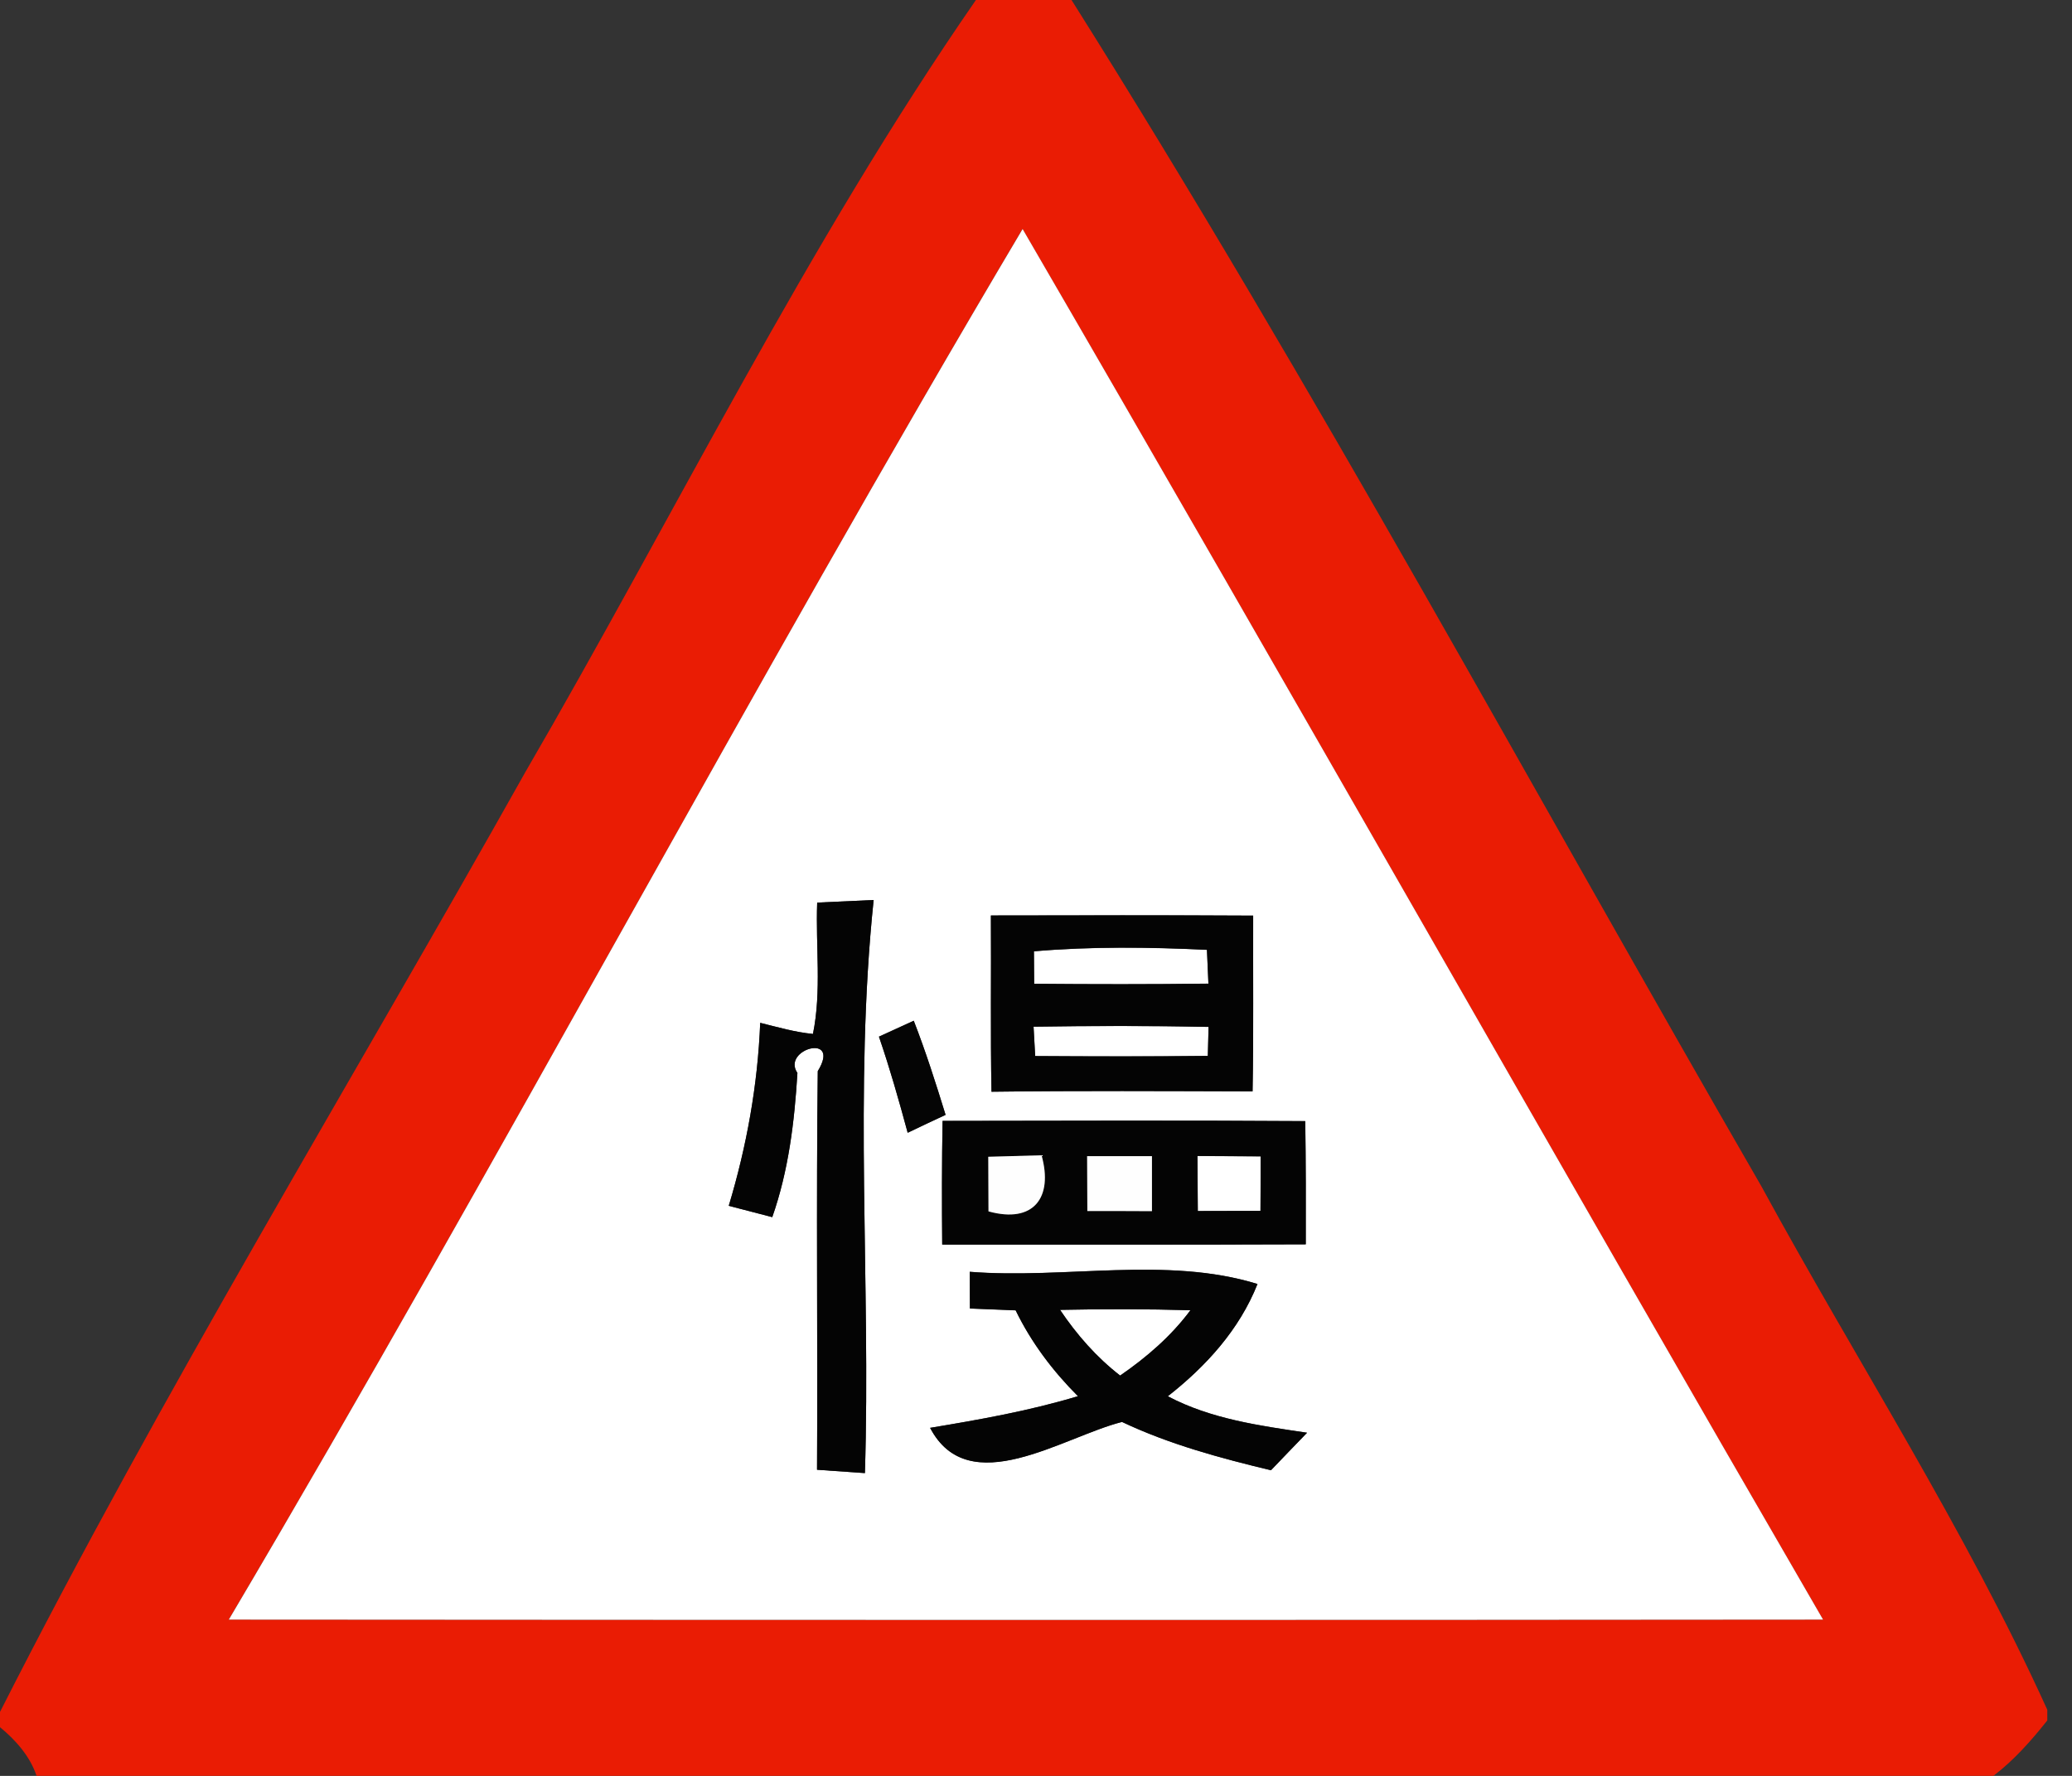 <!-- Generated by IcoMoon.io -->
<svg version="1.1" xmlns="http://www.w3.org/2000/svg" width="28" height="24" viewBox="0 0 28 24">
<rect x="0" y="0" width="28" height="24" fill="#333333" stroke="none"/>
<title>warning--traffic-slow--g1</title>
<path fill="#ea1c04" d="M13.188 0h1.292c3.295 5.232 6.232 10.68 9.323 16.033 1.285 2.358 2.752 4.625 3.863 7.073v0.145c-0.217 0.273-0.448 0.535-0.727 0.748h-26.445c-0.090-0.267-0.282-0.482-0.495-0.658v-0.203c2.193-4.325 4.725-8.47 7.097-12.698 2.023-3.483 3.797-7.123 6.092-10.44M3.092 21.888c7.18 0.005 14.362 0.007 21.543 0-3.625-6.253-7.185-12.543-10.817-18.793-3.682 6.207-7.053 12.582-10.727 18.793z"></path>
<path fill="#fff" d="M3.092 21.888c3.673-6.212 7.045-12.587 10.727-18.793 3.632 6.25 7.192 12.54 10.817 18.793-7.182 0.007-14.363 0.005-21.543 0M11.043 12.198c-0.022 0.592 0.062 1.192-0.057 1.775-0.243-0.023-0.478-0.092-0.713-0.15-0.033 0.84-0.183 1.67-0.425 2.473 0.197 0.052 0.392 0.102 0.588 0.153 0.22-0.627 0.3-1.288 0.34-1.948-0.22-0.322 0.598-0.55 0.275-0.025-0.022 1.795 0 3.59-0.010 5.387 0.215 0.015 0.43 0.030 0.647 0.045 0.080-2.578-0.15-5.185 0.118-7.745-0.255 0.012-0.51 0.023-0.763 0.035M13.39 12.372c0.005 0.793-0.007 1.587 0.008 2.382 1.177-0.015 2.353-0.008 3.528-0.005 0.015-0.792 0.005-1.583 0.008-2.375-1.182-0.007-2.363-0.003-3.545-0.002M11.878 14.010c0.147 0.427 0.27 0.862 0.388 1.298 0.17-0.082 0.34-0.162 0.512-0.242-0.132-0.428-0.268-0.855-0.43-1.272-0.157 0.072-0.313 0.143-0.47 0.215M12.737 15.148c-0.010 0.557-0.010 1.115-0.005 1.672 1.638-0.002 3.275 0.003 4.913-0.003 0.002-0.555 0.002-1.11-0.007-1.665-1.635-0.012-3.268-0.005-4.902-0.003M13.105 17.188c0 0.123 0.002 0.372 0.002 0.495 0.205 0.008 0.412 0.017 0.618 0.025 0.21 0.433 0.502 0.82 0.842 1.16-0.655 0.198-1.327 0.317-1.998 0.428 0.523 0.998 1.795 0.122 2.593-0.080 0.64 0.303 1.327 0.488 2.013 0.653 0.162-0.168 0.325-0.338 0.488-0.507-0.642-0.095-1.3-0.185-1.882-0.493 0.517-0.405 0.967-0.9 1.212-1.517-1.23-0.38-2.603-0.063-3.888-0.165z"></path>
<path fill="#fff" d="M13.972 12.857c0.777-0.067 1.56-0.057 2.338-0.020 0.005 0.115 0.015 0.342 0.020 0.457-0.785 0.010-1.57 0.008-2.355 0.002 0-0.11-0.003-0.328-0.003-0.438z"></path>
<path fill="#fff" d="M13.967 13.875c0.788-0.012 1.577-0.013 2.365 0.003-0.002 0.098-0.007 0.293-0.010 0.392-0.778 0.008-1.555 0.007-2.333 0.002-0.005-0.098-0.017-0.297-0.022-0.397z"></path>
<path fill="#fff" d="M16.182 15.623c0.285 0.002 0.568 0.003 0.853 0.005 0 0.245 0 0.492-0.002 0.737-0.282 0-0.565 0.002-0.847 0.002-0.002-0.248-0.003-0.495-0.005-0.743z"></path>
<path fill="#fff" d="M14.325 17.702c0.588-0.012 1.175-0.012 1.762 0.005-0.26 0.35-0.592 0.637-0.95 0.883-0.32-0.248-0.587-0.553-0.812-0.888z"></path>
<path fill="#040404" d="M11.043 12.198c0.253-0.012 0.508-0.023 0.763-0.035-0.268 2.56-0.038 5.167-0.118 7.745-0.217-0.015-0.432-0.030-0.647-0.045 0.010-1.797-0.012-3.592 0.010-5.387 0.323-0.525-0.495-0.297-0.275 0.025-0.040 0.66-0.12 1.322-0.34 1.948-0.197-0.052-0.392-0.102-0.588-0.153 0.242-0.803 0.392-1.633 0.425-2.473 0.235 0.058 0.47 0.127 0.713 0.15 0.118-0.583 0.035-1.183 0.057-1.775z"></path>
<path fill="#040404" d="M13.39 12.372c1.182-0.002 2.363-0.005 3.545 0.002-0.003 0.792 0.007 1.583-0.008 2.375-1.175-0.003-2.352-0.010-3.528 0.005-0.015-0.795-0.003-1.588-0.008-2.382M13.972 12.857c0 0.11 0.003 0.328 0.003 0.438 0.785 0.007 1.57 0.008 2.355-0.002-0.005-0.115-0.015-0.342-0.020-0.457-0.778-0.037-1.562-0.047-2.338 0.020M13.967 13.875c0.005 0.1 0.017 0.298 0.022 0.397 0.778 0.005 1.555 0.007 2.333-0.002 0.003-0.098 0.008-0.293 0.010-0.392-0.788-0.017-1.577-0.015-2.365-0.003z"></path>
<path fill="#040404" d="M12.737 15.148c1.633-0.002 3.267-0.008 4.902 0.003 0.008 0.555 0.008 1.11 0.007 1.665-1.638 0.007-3.275 0.002-4.913 0.003-0.005-0.557-0.005-1.115 0.005-1.672M13.355 15.633c0 0.245 0.002 0.492 0.003 0.738 0.608 0.168 0.877-0.187 0.717-0.758-0.24 0.007-0.482 0.013-0.72 0.020M14.69 15.625c0 0.247 0.002 0.493 0.003 0.742 0.292 0 0.582 0 0.873 0.002 0-0.248 0-0.497 0-0.743-0.293 0-0.585 0-0.877 0M16.182 15.623c0.002 0.248 0.003 0.495 0.005 0.743 0.282 0 0.565-0.002 0.847-0.002 0.002-0.245 0.002-0.492 0.002-0.737-0.285-0.002-0.568-0.003-0.853-0.005z"></path>
<path fill="#040404" d="M13.105 17.188c1.285 0.102 2.658-0.215 3.888 0.165-0.245 0.617-0.695 1.112-1.212 1.517 0.582 0.308 1.24 0.398 1.882 0.493-0.163 0.168-0.327 0.338-0.488 0.507-0.687-0.165-1.373-0.35-2.013-0.653-0.798 0.202-2.070 1.078-2.593 0.080 0.672-0.112 1.343-0.23 1.998-0.428-0.34-0.34-0.632-0.727-0.842-1.16-0.207-0.008-0.413-0.017-0.618-0.025 0-0.123-0.002-0.372-0.002-0.495M14.325 17.702c0.225 0.335 0.492 0.64 0.812 0.888 0.358-0.247 0.69-0.533 0.95-0.883-0.587-0.017-1.173-0.017-1.762-0.005z"></path>
<path fill="#050505" d="M11.878 14.010c0.157-0.072 0.313-0.143 0.47-0.215 0.162 0.417 0.298 0.843 0.43 1.272-0.172 0.080-0.342 0.16-0.512 0.242-0.118-0.437-0.242-0.872-0.388-1.298z"></path>
<path fill="#fefefe" d="M13.355 15.633c0.238-0.007 0.48-0.013 0.72-0.020 0.16 0.572-0.108 0.927-0.717 0.758-0.002-0.247-0.003-0.493-0.003-0.738z"></path>
<path fill="#fefefe" d="M14.69 15.625c0.292 0 0.583 0 0.877 0 0 0.247 0 0.495 0 0.743-0.292-0.002-0.582-0.002-0.873-0.002-0.002-0.248-0.003-0.495-0.003-0.742z"></path>
<path fill="#0b0100" opacity="0.05" d="M0 23.342c0.213 0.177 0.405 0.392 0.495 0.658h-0.495v-0.658z"></path>
</svg>
